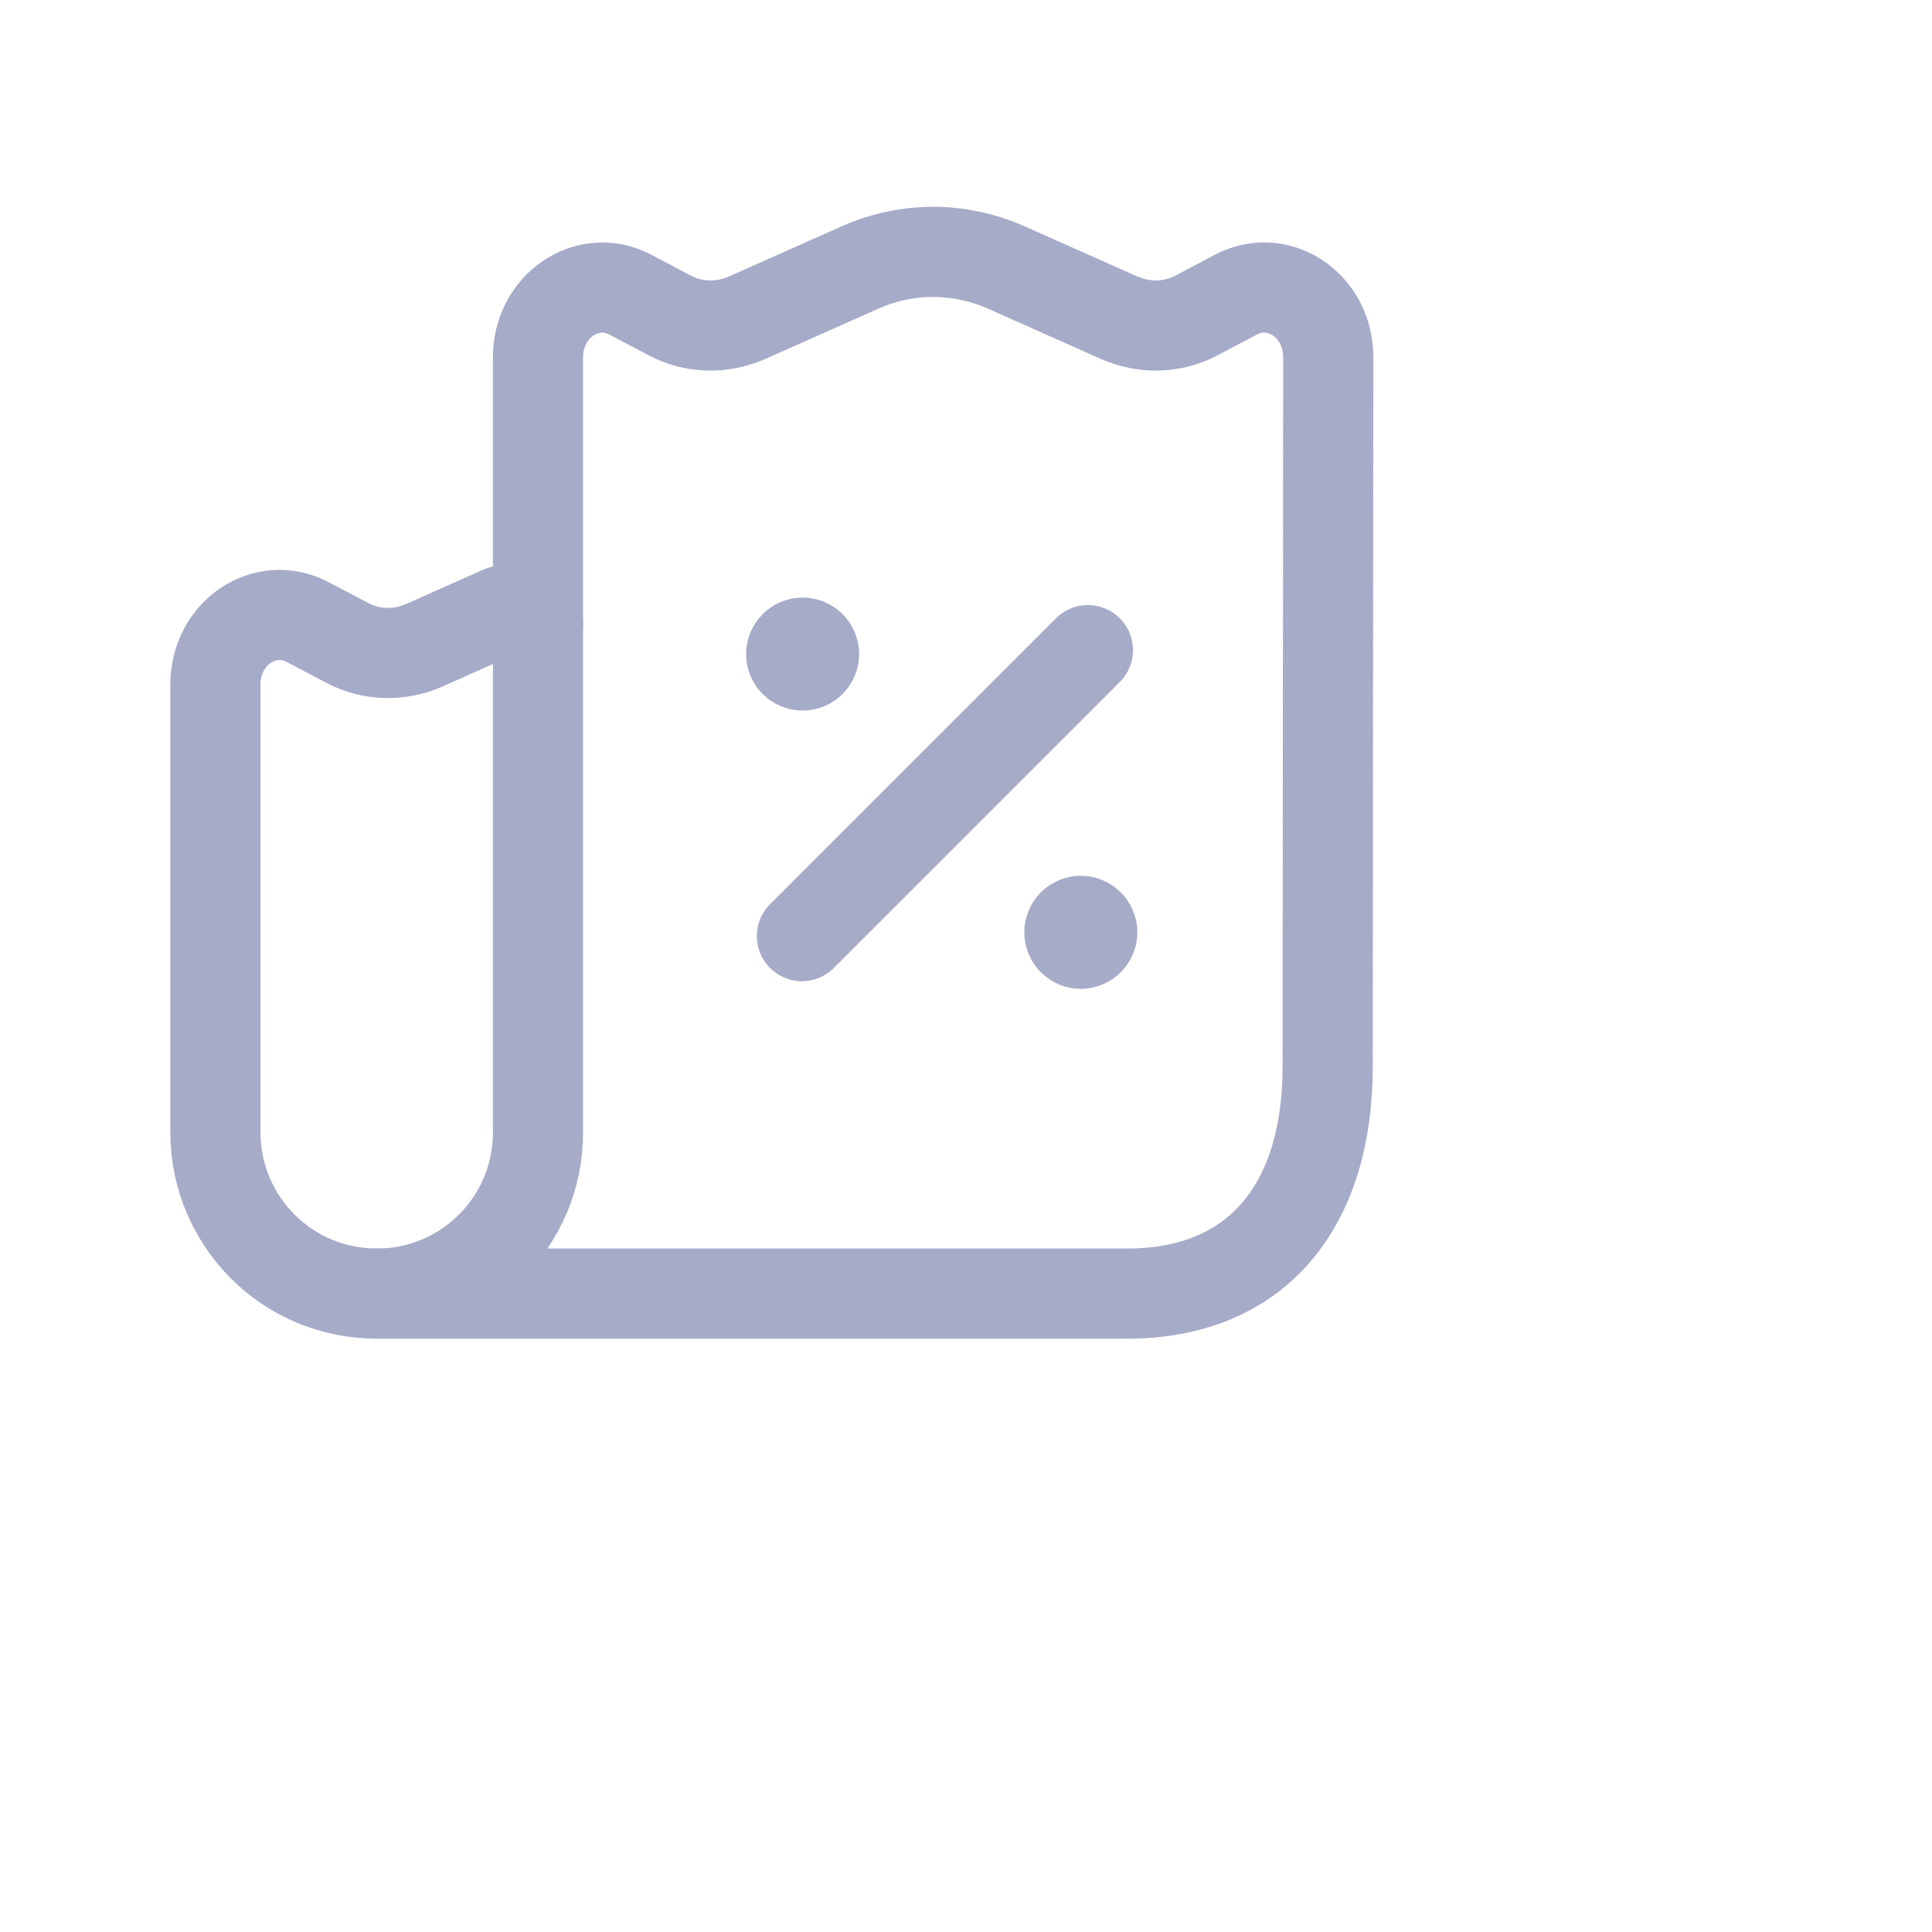 <svg xmlns="http://www.w3.org/2000/svg" width="30" height="30" viewBox="0 0 30 30" fill="none">
<path d="M8.354 5.545V9.68V17.587C8.354 18.968 7.235 20.087 5.854 20.087H17.506C19.507 20.087 20.616 18.739 20.616 16.562L20.625 5.545C20.625 4.748 19.863 4.231 19.201 4.57L18.575 4.901C18.201 5.096 17.77 5.104 17.379 4.934L15.608 4.146C14.888 3.833 14.091 3.833 13.371 4.146L11.6 4.934C11.21 5.104 10.777 5.096 10.405 4.901L9.778 4.57C9.116 4.231 8.354 4.757 8.354 5.545Z" stroke="#A6ABC8" stroke-width="1.4" stroke-linecap="round" stroke-linejoin="round"/>
<path d="M5.854 20.087C5.159 20.087 4.532 19.808 4.083 19.359C3.625 18.901 3.345 18.273 3.345 17.587V10.629C3.345 9.832 4.108 9.316 4.769 9.655L5.396 9.985C5.769 10.181 6.201 10.189 6.591 10.019L7.786 9.486C7.879 9.443 8.117 9.553 8.354 9.68" stroke="#A6ABC8" stroke-width="1.4" stroke-linecap="round" stroke-linejoin="round"/>
<path d="M12.452 14.536L16.893 10.095" stroke="#A6ABC8" stroke-width="1.4" stroke-linecap="round" stroke-linejoin="round"/>
<path d="M16.784 14.467V14.511M16.961 14.477C16.961 14.575 16.881 14.655 16.783 14.655C16.685 14.655 16.605 14.575 16.605 14.477C16.605 14.379 16.685 14.299 16.783 14.299C16.881 14.299 16.961 14.379 16.961 14.477Z" stroke="#A6ABC8" stroke-width="1.4" stroke-linecap="round" stroke-linejoin="round"/>
<path d="M12.464 10.147V10.191M12.641 10.156C12.641 10.255 12.561 10.334 12.463 10.334C12.365 10.334 12.285 10.255 12.285 10.156C12.285 10.058 12.365 9.979 12.463 9.979C12.561 9.979 12.641 10.058 12.641 10.156Z" stroke="#A6ABC8" stroke-width="1.4" stroke-linecap="round" stroke-linejoin="round"/>
</svg>